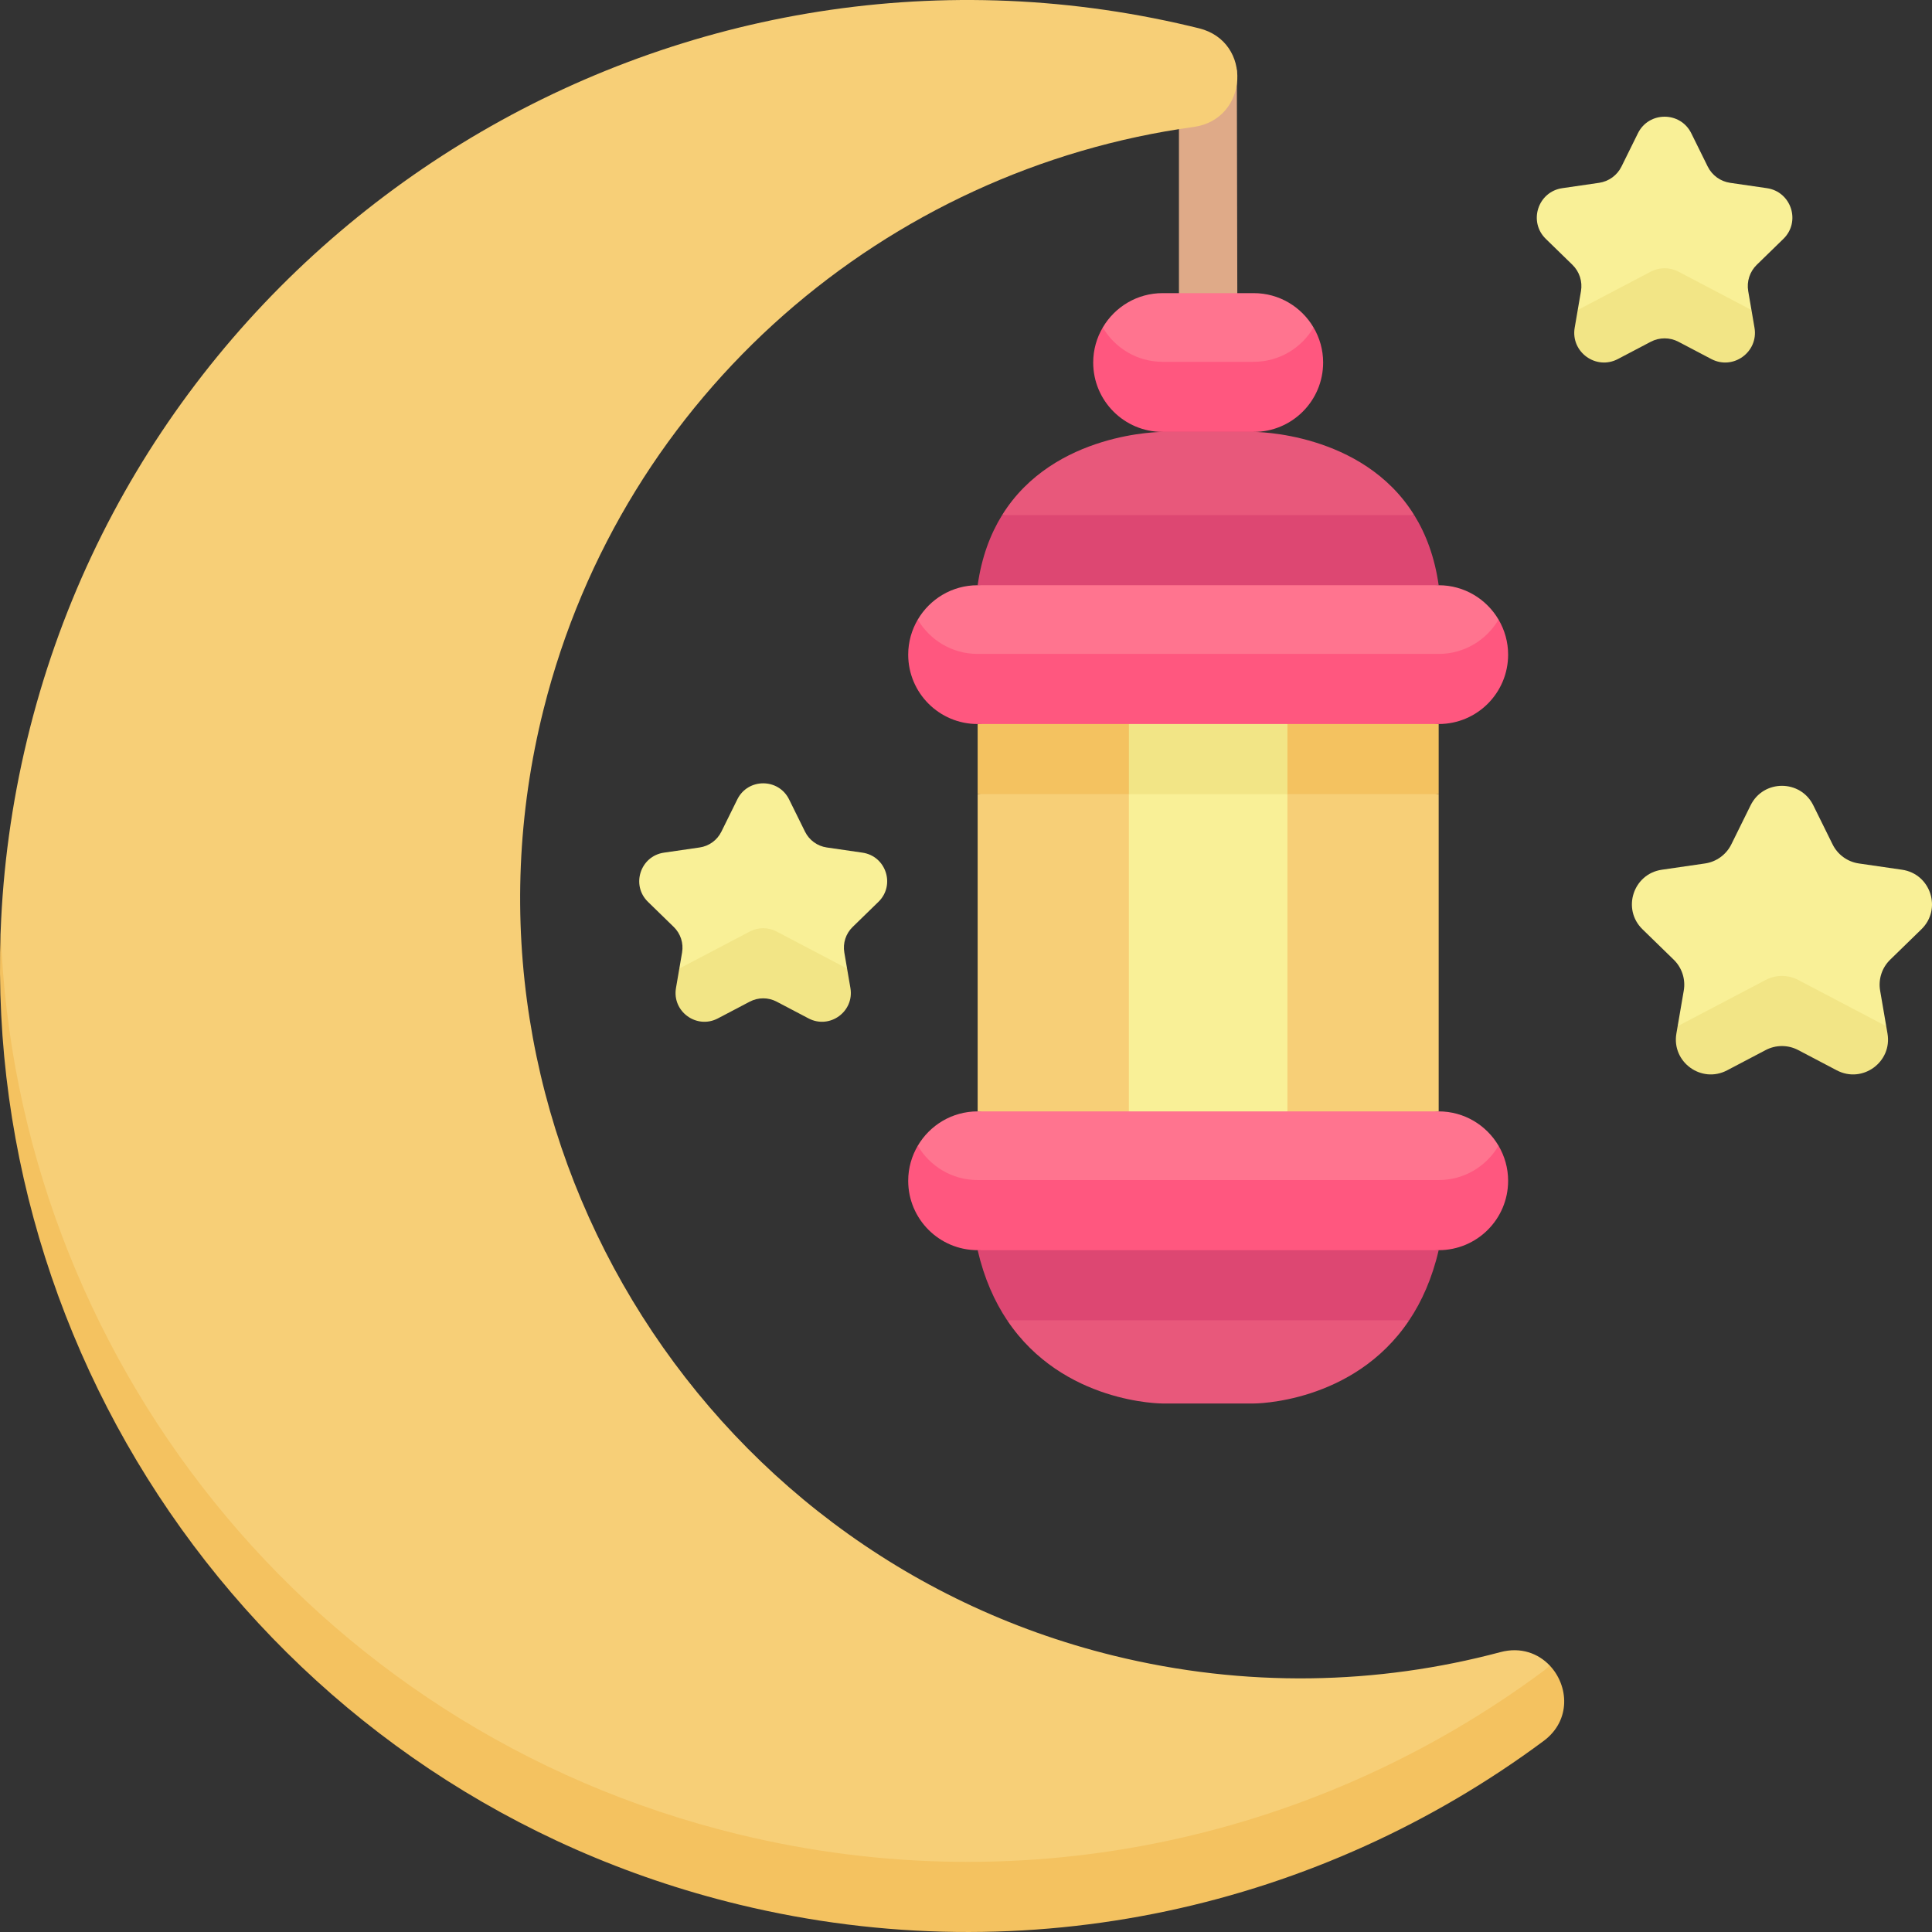 <svg xmlns="http://www.w3.org/2000/svg" version="1.1" xmlns:xlink="http://www.w3.org/1999/xlink" xmlns:svgjs="http://svgjs.com/svgjs" width="512" height="512" x="0" y="0" viewBox="0 0 512 512" style="enable-background:new 0 0 512 512" xml:space="preserve" class=""><rect x="0" y="0" width="512" height="512" fill="#333333" stroke="none"/><g><g xmlns="http://www.w3.org/2000/svg"><g><path d="m178.557 245.66c1.803 1.756 2.625 4.286 2.2 6.765l-.729 4.249h44.454l-.729-4.249c-.425-2.479.397-5.009 2.2-6.765l6.84-6.662c4.54-4.422 2.035-12.126-4.239-13.037l-9.453-1.373c-2.491-.362-4.645-1.925-5.759-4.181l-4.227-8.559c-2.806-5.68-10.913-5.68-13.718 0l-4.227 8.559c-1.114 2.256-3.268 3.819-5.759 4.181l-9.453 1.373c-6.274.911-8.779 8.615-4.239 13.037z" fill="#f9f097" data-original="#f9f097" class=""></path><path d="m312.433 34.221v52.752c0 4.276 3.466 7.742 7.742 7.742s7.742-3.466 7.742-7.742l-.146-68.511z" fill="#dfaa88" data-original="#dfaa88"></path><g><path d="m259.087 210.455 61.088-9 61.088 9v84.074l-61.088 9-61.088-9v-81.146" fill="#f7cf77" data-original="#f7cf77"></path><path d="m259.087 191.874v3.576 15.005h122.176v-18.581l-61.088-9z" fill="#f4c260" data-original="#f4c260"></path><path d="m299.168 210.455 21.007-9 21.007 9v84.074l-21.007 9-21.007-9z" fill="#f9f097" data-original="#f9f097" class=""></path><path d="m373.443 349.891c3.334-4.984 6.085-11.089 7.819-18.581l-61.088-9-61.088 9c1.734 7.492 4.486 13.597 7.819 18.581l53.268 9z" fill="#dd4772" data-original="#dd4772"></path><path d="m259.087 321.729h122.175c6.768 0 15.865-7.775 15.865-18.1-3.197-5.438-9.096-9.1-15.865-9.1h-122.175c-6.768 0-12.667 3.662-15.864 9.1 0 11.68 9.096 18.1 15.864 18.1z" fill="#ff748f" data-original="#ff748f"></path><path d="m266.907 349.891c14.827 22.165 41.206 22.05 41.206 22.05h24.125s26.379.116 41.206-22.05z" fill="#e8587b" data-original="#e8587b"></path><path d="m299.168 191.874v3.576 15.005h42.014v-18.581l-21.007-9z" fill="#f2e586" data-original="#f2e586"></path><path d="m381.263 312.729h-122.176c-6.768 0-12.667-3.662-15.864-9.1-1.604 2.729-2.54 5.897-2.54 9.29 0 10.157 8.24 18.39 18.404 18.39h122.176c10.165 0 18.405-8.234 18.405-18.39 0-3.393-.936-6.562-2.54-9.29-3.198 5.439-9.097 9.1-15.865 9.1z" fill="#ff577f" data-original="#ff577f" class=""></path><path d="m292.246 86.783c0 12.298 9.089 18.1 15.852 18.1h24.153c6.763 0 15.852-6.919 15.852-18.1-3.195-5.438-9.089-9.1-15.852-9.1h-24.153c-6.763 0-12.657 3.661-15.852 9.1z" fill="#ff748f" data-original="#ff748f"></path><path d="m265.565 136.513c-3.087 4.984-5.415 11.089-6.477 18.581l61.088 9 61.088-9c-1.062-7.491-3.39-13.597-6.477-18.581l-54.61-9z" fill="#dd4772" data-original="#dd4772"></path><path d="m374.785 136.513c-13.731-22.165-42.548-22.049-42.548-22.049h-24.125s-28.817-.116-42.548 22.049z" fill="#e8587b" data-original="#e8587b"></path><path d="m259.073 182.294h122.204c6.763 0 15.852-5.755 15.852-18.1-3.195-5.438-9.089-9.1-15.852-9.1h-122.204c-6.763 0-12.658 3.662-15.852 9.1 0 13.84 9.089 18.1 15.852 18.1z" fill="#ff748f" data-original="#ff748f"></path><g fill="#ff577f"><path d="m381.277 173.294h-122.204c-6.763 0-12.658-3.662-15.852-9.1-1.603 2.729-2.538 5.897-2.538 9.29 0 10.157 8.234 18.39 18.39 18.39h122.204c10.157 0 18.391-8.234 18.391-18.39 0-3.393-.935-6.561-2.538-9.29-3.196 5.438-9.09 9.1-15.853 9.1z" fill="#ff577f" data-original="#ff577f" class=""></path><path d="m332.252 95.883h-24.153c-6.763 0-12.658-3.662-15.852-9.1-1.603 2.729-2.538 5.897-2.538 9.29 0 10.157 8.234 18.39 18.391 18.39h24.153c10.157 0 18.391-8.234 18.391-18.39 0-3.393-.935-6.561-2.538-9.29-3.197 5.438-9.091 9.1-15.854 9.1z" fill="#ff577f" data-original="#ff577f" class=""></path></g></g><path d="m443.553 254.328c2.182 2.125 3.178 5.187 2.662 8.188l-1.62 9.437h55.277l-1.62-9.437c-.515-3.001.481-6.063 2.663-8.188l8.279-8.063c5.495-5.352 2.463-14.676-5.131-15.778l-11.441-1.661c-3.015-.438-5.622-2.33-6.97-5.06l-5.117-10.359c-3.396-6.875-13.207-6.875-16.603 0l-5.116 10.359c-1.348 2.73-3.955 4.623-6.97 5.06l-11.441 1.661c-7.593 1.102-10.625 10.427-5.131 15.778z" fill="#f9f097" data-original="#f9f097" class=""></path><g><path d="m224.482 256.674-18.668-9.807c-2.229-1.171-4.89-1.171-7.119 0l-18.667 9.806-.885 5.159c-1.072 6.244 5.487 11.005 11.098 8.057l8.455-4.441c2.229-1.171 4.891-1.171 7.119 0l8.455 4.441c5.612 2.948 12.17-1.813 11.098-8.057z" fill="#f2e586" data-original="#f2e586"></path></g><path d="m416.707 70.174c1.858 1.81 2.706 4.418 2.268 6.974l-.86 5.009h46.041l-.86-5.01c-.439-2.556.409-5.164 2.268-6.974l7.051-6.868c4.68-4.558 2.098-12.5-4.37-13.439l-9.744-1.415c-2.568-.373-4.788-1.985-5.937-4.31l-4.358-8.823c-2.892-5.856-11.249-5.856-14.141 0l-4.358 8.823c-1.148 2.325-3.369 3.937-5.937 4.31l-9.744 1.415c-6.467.939-9.05 8.881-4.37 13.439z" fill="#f9f097" data-original="#f9f097" class=""></path><path d="m195.767 495.131c76.993 18.683 155.348.087 214.341-43.697l.592-10.051c-3.051-3.224-7.693-4.989-13.084-3.55-32.505 8.676-67.601 9.527-102.598.909-110.763-27.275-178.714-140.162-150.971-250.728 21.094-84.07 91.118-143.195 172.278-154.367 14.607-2.011 15.752-22.604 1.439-26.142-.839-.207-1.68-.411-2.523-.61-136.854-32.396-275.112 52.502-308.061 189.122-4.098 16.991-6.389 33.996-7.008 50.815 0 120.816 81.56 220.627 195.595 248.299z" fill="#f7cf77" data-original="#f7cf77"></path><g><path d="m409.066 442.802c-58.993 43.784-136.306 62.012-213.299 43.329-114.035-27.672-191.53-127.618-195.595-239.298-4.38 119.013 75.268 228.681 195.595 257.879 76.993 18.683 154.306.455 213.299-43.329 7.361-5.463 6.648-14.702 1.634-20-.497.494-1.032.972-1.634 1.419z" fill="#f4c260" data-original="#f4c260"></path></g><g><path d="m499.873 271.953-23.331-12.256c-2.697-1.417-5.919-1.417-8.616 0l-23.331 12.256-.334 1.949c-1.297 7.557 6.641 13.319 13.432 9.751l10.233-5.375c2.697-1.417 5.919-1.417 8.616 0l10.233 5.375c6.792 3.568 14.729-2.195 13.432-9.751z" fill="#f2e586" data-original="#f2e586"></path></g><g><path d="m464.157 82.157-19.351-10.166c-2.297-1.207-5.041-1.207-7.339 0l-19.352 10.166-.805 4.688c-1.105 6.436 5.656 11.344 11.441 8.306l8.716-4.578c2.297-1.207 5.041-1.207 7.338 0l8.715 4.578c5.785 3.039 12.546-1.869 11.441-8.306z" fill="#f2e586" data-original="#f2e586"></path></g></g></g></g></svg>